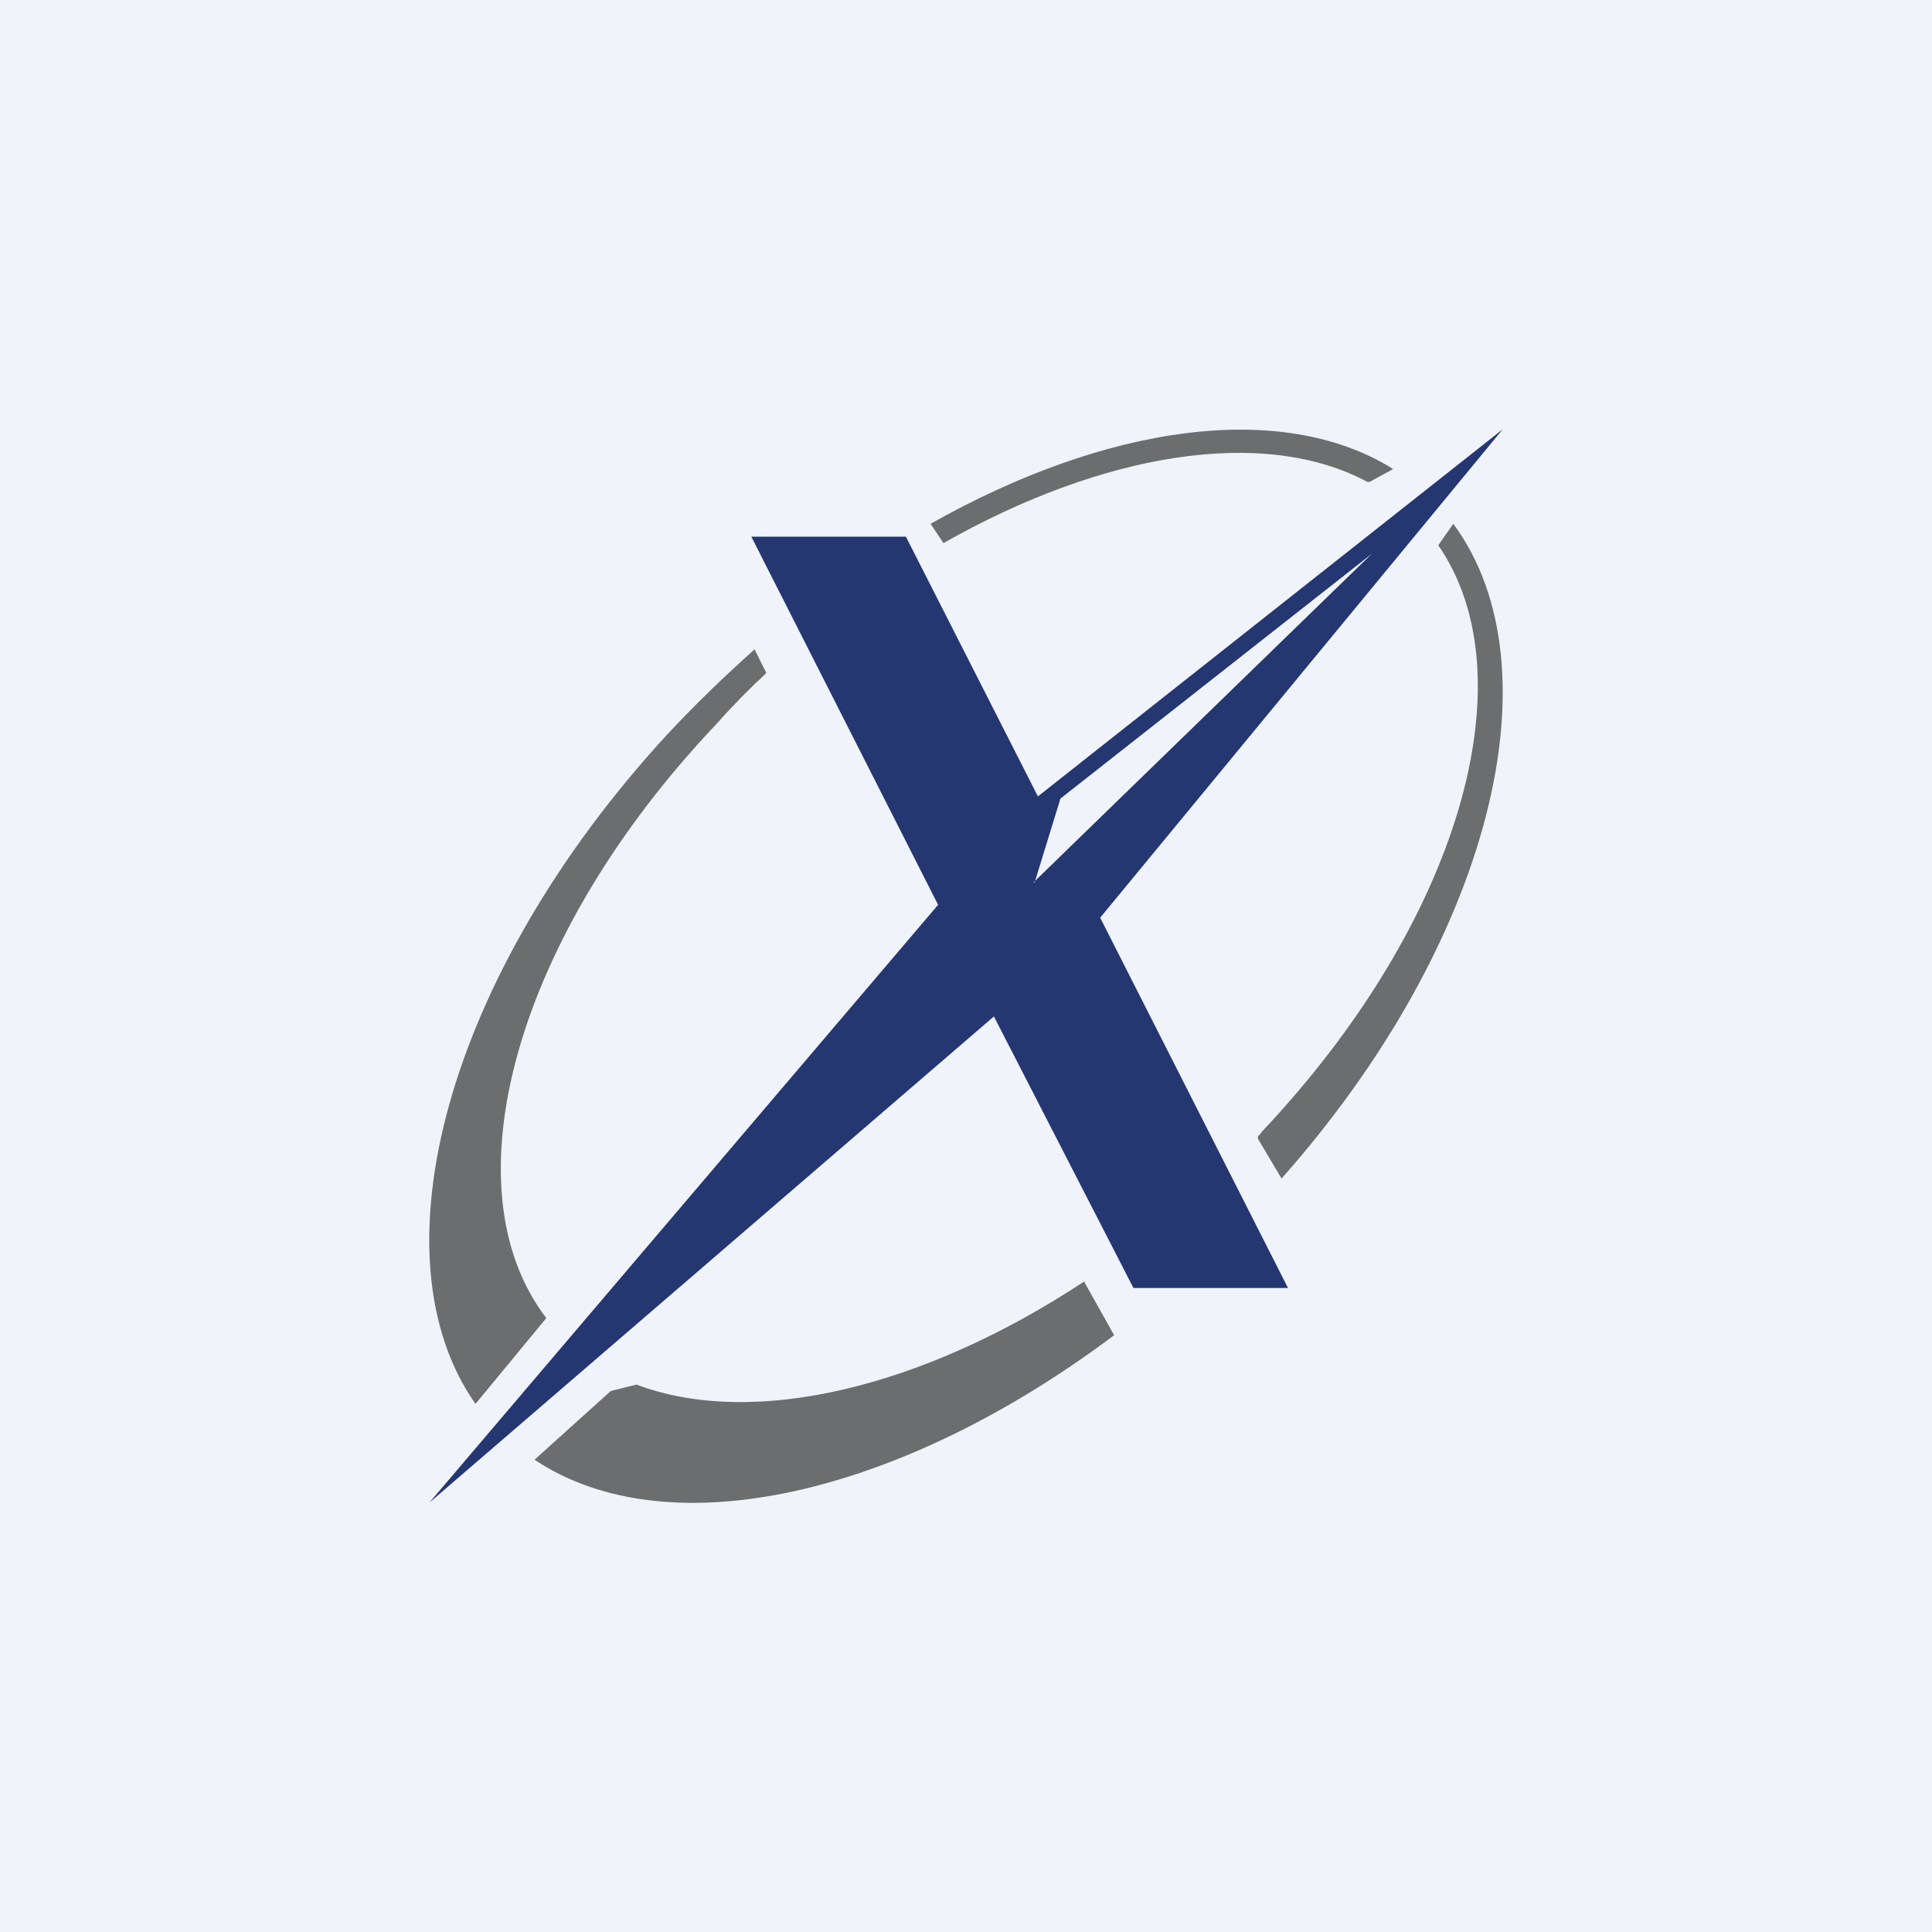 <!-- by TradingView --><svg width="18" height="18" viewBox="0 0 18 18" xmlns="http://www.w3.org/2000/svg"><path fill="#F0F3FA" d="M0 0h18v18H0z"/><path fill-rule="evenodd" d="m8.44 5 1.23 2.42L14 4l-3.75 4.55L12 12h-1.44l-1.3-2.53L4 14l4.74-5.57L7 5h1.44Zm1.2 3.22.24-.78 2.9-2.28-3.15 3.06Z" fill="#243771"/><path d="M7.14 6.27c-.16.15-.31.3-.46.47-1.89 1.99-2.52 4.33-1.59 5.54l-.66.8c-.97-1.38-.27-4 1.78-6.23.26-.28.54-.55.82-.8l.11.22Zm5.6-1.78c-.97-.52-2.47-.27-3.95.57l-.12-.18c1.63-.92 3.27-1.16 4.31-.51l-.22.12h-.01Zm-1.01 6.09.03-.04c1.84-1.95 2.49-4.23 1.64-5.46l.14-.2c.99 1.34.35 3.9-1.6 6.1l-.22-.37v-.03Zm-5.8 2.32c1.09.41 2.67.03 4.17-.96l.28.5c-1.97 1.48-4.14 2-5.4 1.16l.71-.64.24-.06Z" fill="#6C6D6F"/></svg>